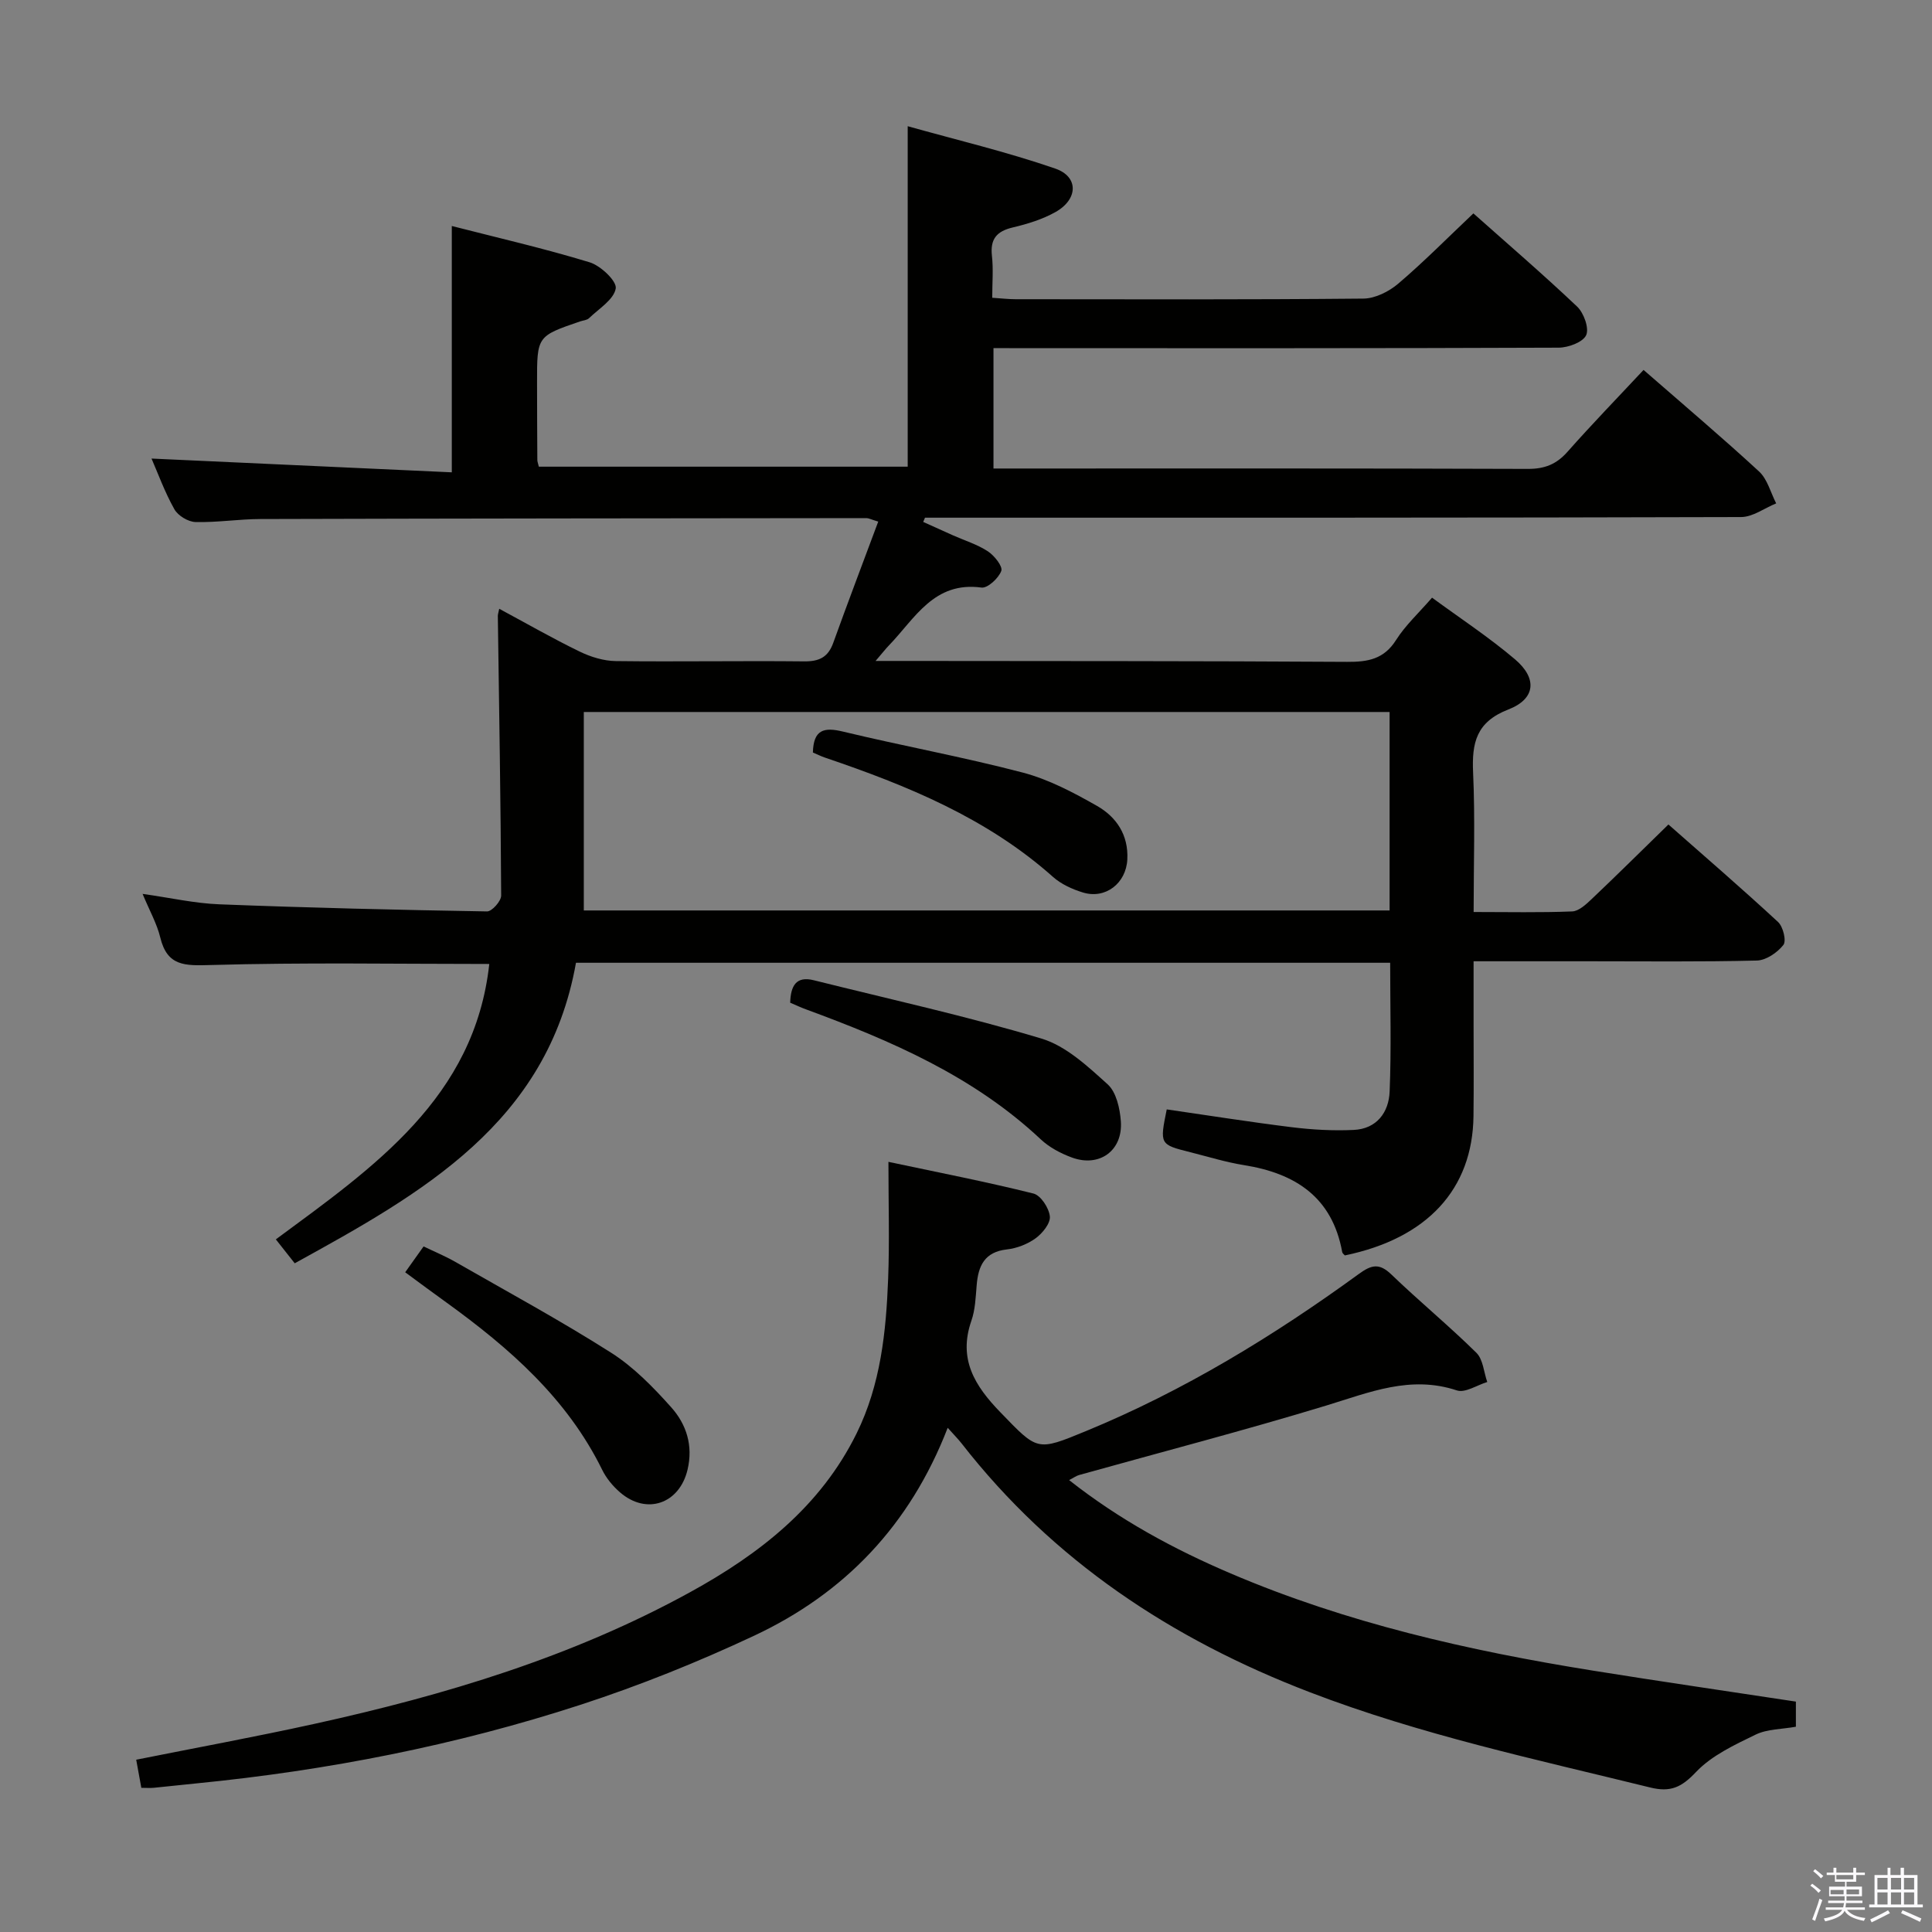 <svg enable-background="new 0 0 400 400" viewBox="0 0 400 400" xmlns="http://www.w3.org/2000/svg"><rect x="0" y="0" width="400" height="400" fill="#808080" stroke="none"/><path d="m374.8 390.4.4-.4c.7.5 1.3 1 1.8 1.4l-.5.5c-.5-.6-1.1-1.1-1.7-1.5zm1 7.3-.6-.3c.5-1.4 1.1-2.8 1.5-4.3.2.1.4.2.6.3-.5 1.3-1 2.8-1.5 4.3zm-.4-10.3.4-.4c.4.3 1 .8 1.7 1.4l-.5.5c-.4-.5-1-1-1.6-1.5zm2.5.3h1.7v-1h.6v1h3.5v-1h.6v1h1.8v.5h-1.8v1.4h-2v1h3.2v2h-3.2v.9h3.3v.5h-3.4c0 .3-.1.6-.1.9h4v.5h-3.7c.7.9 1.9 1.5 3.8 1.7-.1.2-.2.4-.3.6-2.1-.4-3.5-1.1-4-2.1-.4 1-1.8 1.7-4 2.2-.1-.2-.2-.4-.3-.6 2.1-.4 3.4-1 3.8-1.8h-3.4v-.5h3.6c.1-.3.1-.6.2-.9h-3.3v-.5h3.4c0-.3 0-.6 0-.9h-3.2v-2h3.3v-1h-2.1v-1.4h-1.7v-.5zm1.1 3.5v1h2.7c0-.3 0-.4 0-.4 0-.2 0-.2 0-.2 0-.1 0-.2 0-.3h-2.7zm1.2-3v.9h3.5v-.9zm4.7 3h-2.6v.6.4h2.6z" fill="#fbfafc"/><path d="m393.6 386.7h.6v1.5h2.8v6.1h1.1v.6h-11.1v-.6h1.1v-6.1h2.7v-1.5h.6v1.5h2.1v-1.5zm-2.7 8.8.4.6c-1.2.6-2.5 1.3-3.8 1.9-.1-.2-.2-.4-.3-.6 1.2-.6 2.5-1.2 3.7-1.9zm-2.2-6.7v2.4h2.1v-2.4zm0 3v2.5h2.1v-2.5zm2.8-3v2.4h2.1v-2.4zm0 3v2.5h2.1v-2.5zm6 6.1c-1.4-.7-2.7-1.3-3.9-1.8l.3-.6c1.5.6 2.7 1.2 3.9 1.7zm-1.2-9.1h-2.1v2.4h2.1zm-2.1 3v2.5h2.1v-2.5z" fill="#fbfafc"/><g fill="#010100"><path d="m205.69 72.07v24.93h5.15c35.17 0 70.33-.05 105.5.08 3.48.01 5.91-.96 8.19-3.54 5.06-5.72 10.38-11.2 15.75-16.95 8.22 7.17 16.22 13.93 23.92 21.03 1.73 1.6 2.39 4.37 3.54 6.6-2.42.98-4.84 2.82-7.26 2.83-54.5.16-108.99.13-163.49.13-1.83 0-3.66 0-5.48 0-.12.29-.25.59-.37.88 2.05.92 4.1 1.86 6.15 2.77 2.43 1.08 5.04 1.88 7.23 3.31 1.34.88 3.12 3.11 2.79 4.05-.55 1.51-2.83 3.63-4.1 3.46-9.86-1.34-13.78 6.4-19.15 11.96-.68.7-1.28 1.48-2.78 3.23h5.63c30.66.04 61.33 0 91.99.19 4.31.03 7.63-.55 10.14-4.52 1.93-3.05 4.69-5.58 7.45-8.77 5.82 4.27 11.77 8.18 17.17 12.76 4.65 3.94 4.29 8.19-1.35 10.38-6.66 2.58-7.6 6.88-7.32 13.07.43 9.43.11 18.89.11 28.87 7.18 0 13.8.15 20.41-.12 1.38-.06 2.87-1.46 4.02-2.55 5.19-4.92 10.27-9.96 15.9-15.45 7.42 6.54 15.19 13.24 22.7 20.19 1.05.97 1.76 3.92 1.1 4.75-1.24 1.58-3.57 3.18-5.49 3.23-11.66.29-23.33.15-34.99.15-7.65 0-15.3 0-23.66 0v13.07c0 6.33.06 12.67-.02 19-.19 15.13-9.59 25.31-26.63 28.83-.16-.19-.5-.41-.55-.69-2.05-11.34-9.66-16.3-20.32-18-3.75-.6-7.41-1.74-11.11-2.67-6.37-1.6-6.37-1.62-4.9-8.87 8.61 1.24 17.25 2.62 25.92 3.69 4.23.52 8.54.76 12.79.56 4.76-.22 7.27-3.63 7.44-7.95.36-8.78.11-17.58.11-26.66-56.24 0-112.17 0-168.57 0-5.89 33.15-31.81 47.69-58.23 62.22-1.39-1.77-2.5-3.16-3.91-4.95 20.26-14.96 41.15-29.32 44.19-57.02-19.13 0-38.45-.34-57.74.22-5.31.15-8.94.26-10.38-5.71-.69-2.85-2.2-5.51-3.66-9.02 5.71.8 10.81 1.97 15.94 2.16 18.45.72 36.91 1.16 55.38 1.47 1 .02 2.92-2.13 2.92-3.27-.09-19.3-.42-38.6-.69-57.91 0-.32.12-.65.29-1.48 5.62 3.02 11.03 6.13 16.63 8.85 2.3 1.12 4.99 1.95 7.51 1.98 13 .16 26-.08 38.99.06 3.13.03 4.95-.86 6.02-3.82 3.01-8.36 6.17-16.66 9.32-25.12-1.53-.46-1.99-.72-2.44-.72-41.83.04-83.66.07-125.48.19-4.48.01-8.97.74-13.44.62-1.52-.04-3.63-1.32-4.37-2.65-2.01-3.58-3.42-7.49-4.73-10.49 20.57.94 41.25 1.89 62.17 2.85 0-17.44 0-33.82 0-51 9.52 2.44 19.14 4.65 28.55 7.52 2.28.7 5.66 3.91 5.39 5.42-.4 2.31-3.49 4.18-5.53 6.15-.43.42-1.23.45-1.86.67-8.9 3.05-8.91 3.05-8.9 12.7 0 5.33.03 10.67.06 16 0 .32.14.64.31 1.37h76.37c0-23.13 0-46.19 0-70.49 10.1 2.84 20.51 5.3 30.57 8.78 4.87 1.69 4.71 6.35.05 8.98-2.7 1.52-5.82 2.48-8.86 3.2-3.35.79-4.71 2.4-4.32 5.89.31 2.76.06 5.59.06 8.67 1.96.13 3.41.3 4.85.3 24 .02 48 .1 72-.13 2.44-.02 5.3-1.46 7.22-3.1 5.31-4.52 10.22-9.5 15.55-14.54 6.93 6.17 14.37 12.56 21.48 19.3 1.38 1.31 2.52 4.47 1.87 5.91-.67 1.46-3.69 2.58-5.69 2.59-36.83.15-73.66.11-110.49.11-2.02-.02-4.01-.02-6.53-.02zm82.01 75.34c-55.7 0-111.06 0-166.83 0v41.09h166.83c0-13.78 0-27.23 0-41.09z"/><path d="m196.21 295.61c-7.83 20.24-21.39 34.27-40.02 43.02-11.7 5.49-23.79 10.35-36.07 14.35-25.79 8.39-52.33 13.57-79.33 16.24-2.97.29-5.94.63-8.91.92-.8.08-1.61.01-2.62.01-.37-2.04-.69-3.8-1.06-5.82 12.3-2.46 24.66-4.73 36.93-7.43 27.01-5.94 53.38-13.86 77.76-27.26 14.34-7.88 26.99-17.71 34.47-32.89 4.97-10.1 6.1-21 6.52-31.99.3-7.8.06-15.62.06-24.21 10.41 2.21 20.29 4.13 30.03 6.56 1.51.38 3.22 3 3.39 4.73.15 1.44-1.53 3.5-2.94 4.53-1.68 1.22-3.89 2.08-5.96 2.31-4.63.52-5.92 3.4-6.25 7.4-.21 2.48-.29 5.07-1.1 7.38-2.75 7.91.68 13.44 6 18.93 7.76 8.01 7.49 8.12 17.73 3.9 20.27-8.35 38.82-19.67 56.48-32.52 2.59-1.89 4.22-2.33 6.73.08 5.75 5.54 11.94 10.63 17.62 16.23 1.39 1.37 1.53 4 2.25 6.05-2.12.64-4.57 2.31-6.29 1.74-9.61-3.19-18.1.41-27 3.12-16.96 5.16-34.14 9.63-51.22 14.4-.58.16-1.09.55-2.06 1.05 10.44 8.22 21.65 14.29 33.44 19.32 23.99 10.25 49.21 15.98 74.85 20.1 13.92 2.24 27.88 4.26 42.18 6.44v5.2c-2.91.53-5.93.46-8.35 1.64-4.36 2.12-9.08 4.31-12.32 7.73-3.01 3.18-5.27 4.26-9.54 3.2-23.68-5.83-47.52-10.92-70.42-19.71-28.6-10.97-53.19-27.23-72.13-51.55-.71-.9-1.52-1.71-2.85-3.2z"/><path d="m83.89 263.41c1.24-1.74 2.38-3.34 3.81-5.35 2.26 1.09 4.51 2.02 6.6 3.22 10.79 6.18 21.74 12.12 32.23 18.79 4.67 2.97 8.73 7.14 12.45 11.31 3.12 3.5 4.56 7.9 3.37 12.9-1.67 7.05-8.48 9.47-14 4.68-1.47-1.28-2.82-2.9-3.67-4.64-7.27-14.8-19.2-25.21-32.22-34.63-2.82-2.02-5.61-4.1-8.57-6.28z"/><path d="m163.6 207.6c.1-3.51 1.24-5.57 4.89-4.65 15.74 3.93 31.62 7.42 47.15 12.08 5.08 1.53 9.57 5.75 13.68 9.46 1.8 1.62 2.55 5.01 2.74 7.67.44 6.08-4.46 9.6-10.17 7.48-2.3-.85-4.65-2.09-6.42-3.76-13.91-13.05-30.94-20.4-48.48-26.86-1.09-.39-2.13-.88-3.39-1.42z"/><path d="m168.3 155.8c.12-4.76 2.3-5.29 6.24-4.33 12.38 2.98 24.93 5.26 37.24 8.49 5.35 1.41 10.47 4.12 15.32 6.88 4.03 2.29 6.56 6.02 6.3 11.1-.25 4.93-4.52 8.29-9.23 6.83-2.18-.67-4.46-1.71-6.14-3.2-13.7-12.21-30.23-18.95-47.27-24.73-.77-.26-1.51-.64-2.46-1.04z"/></g></svg>